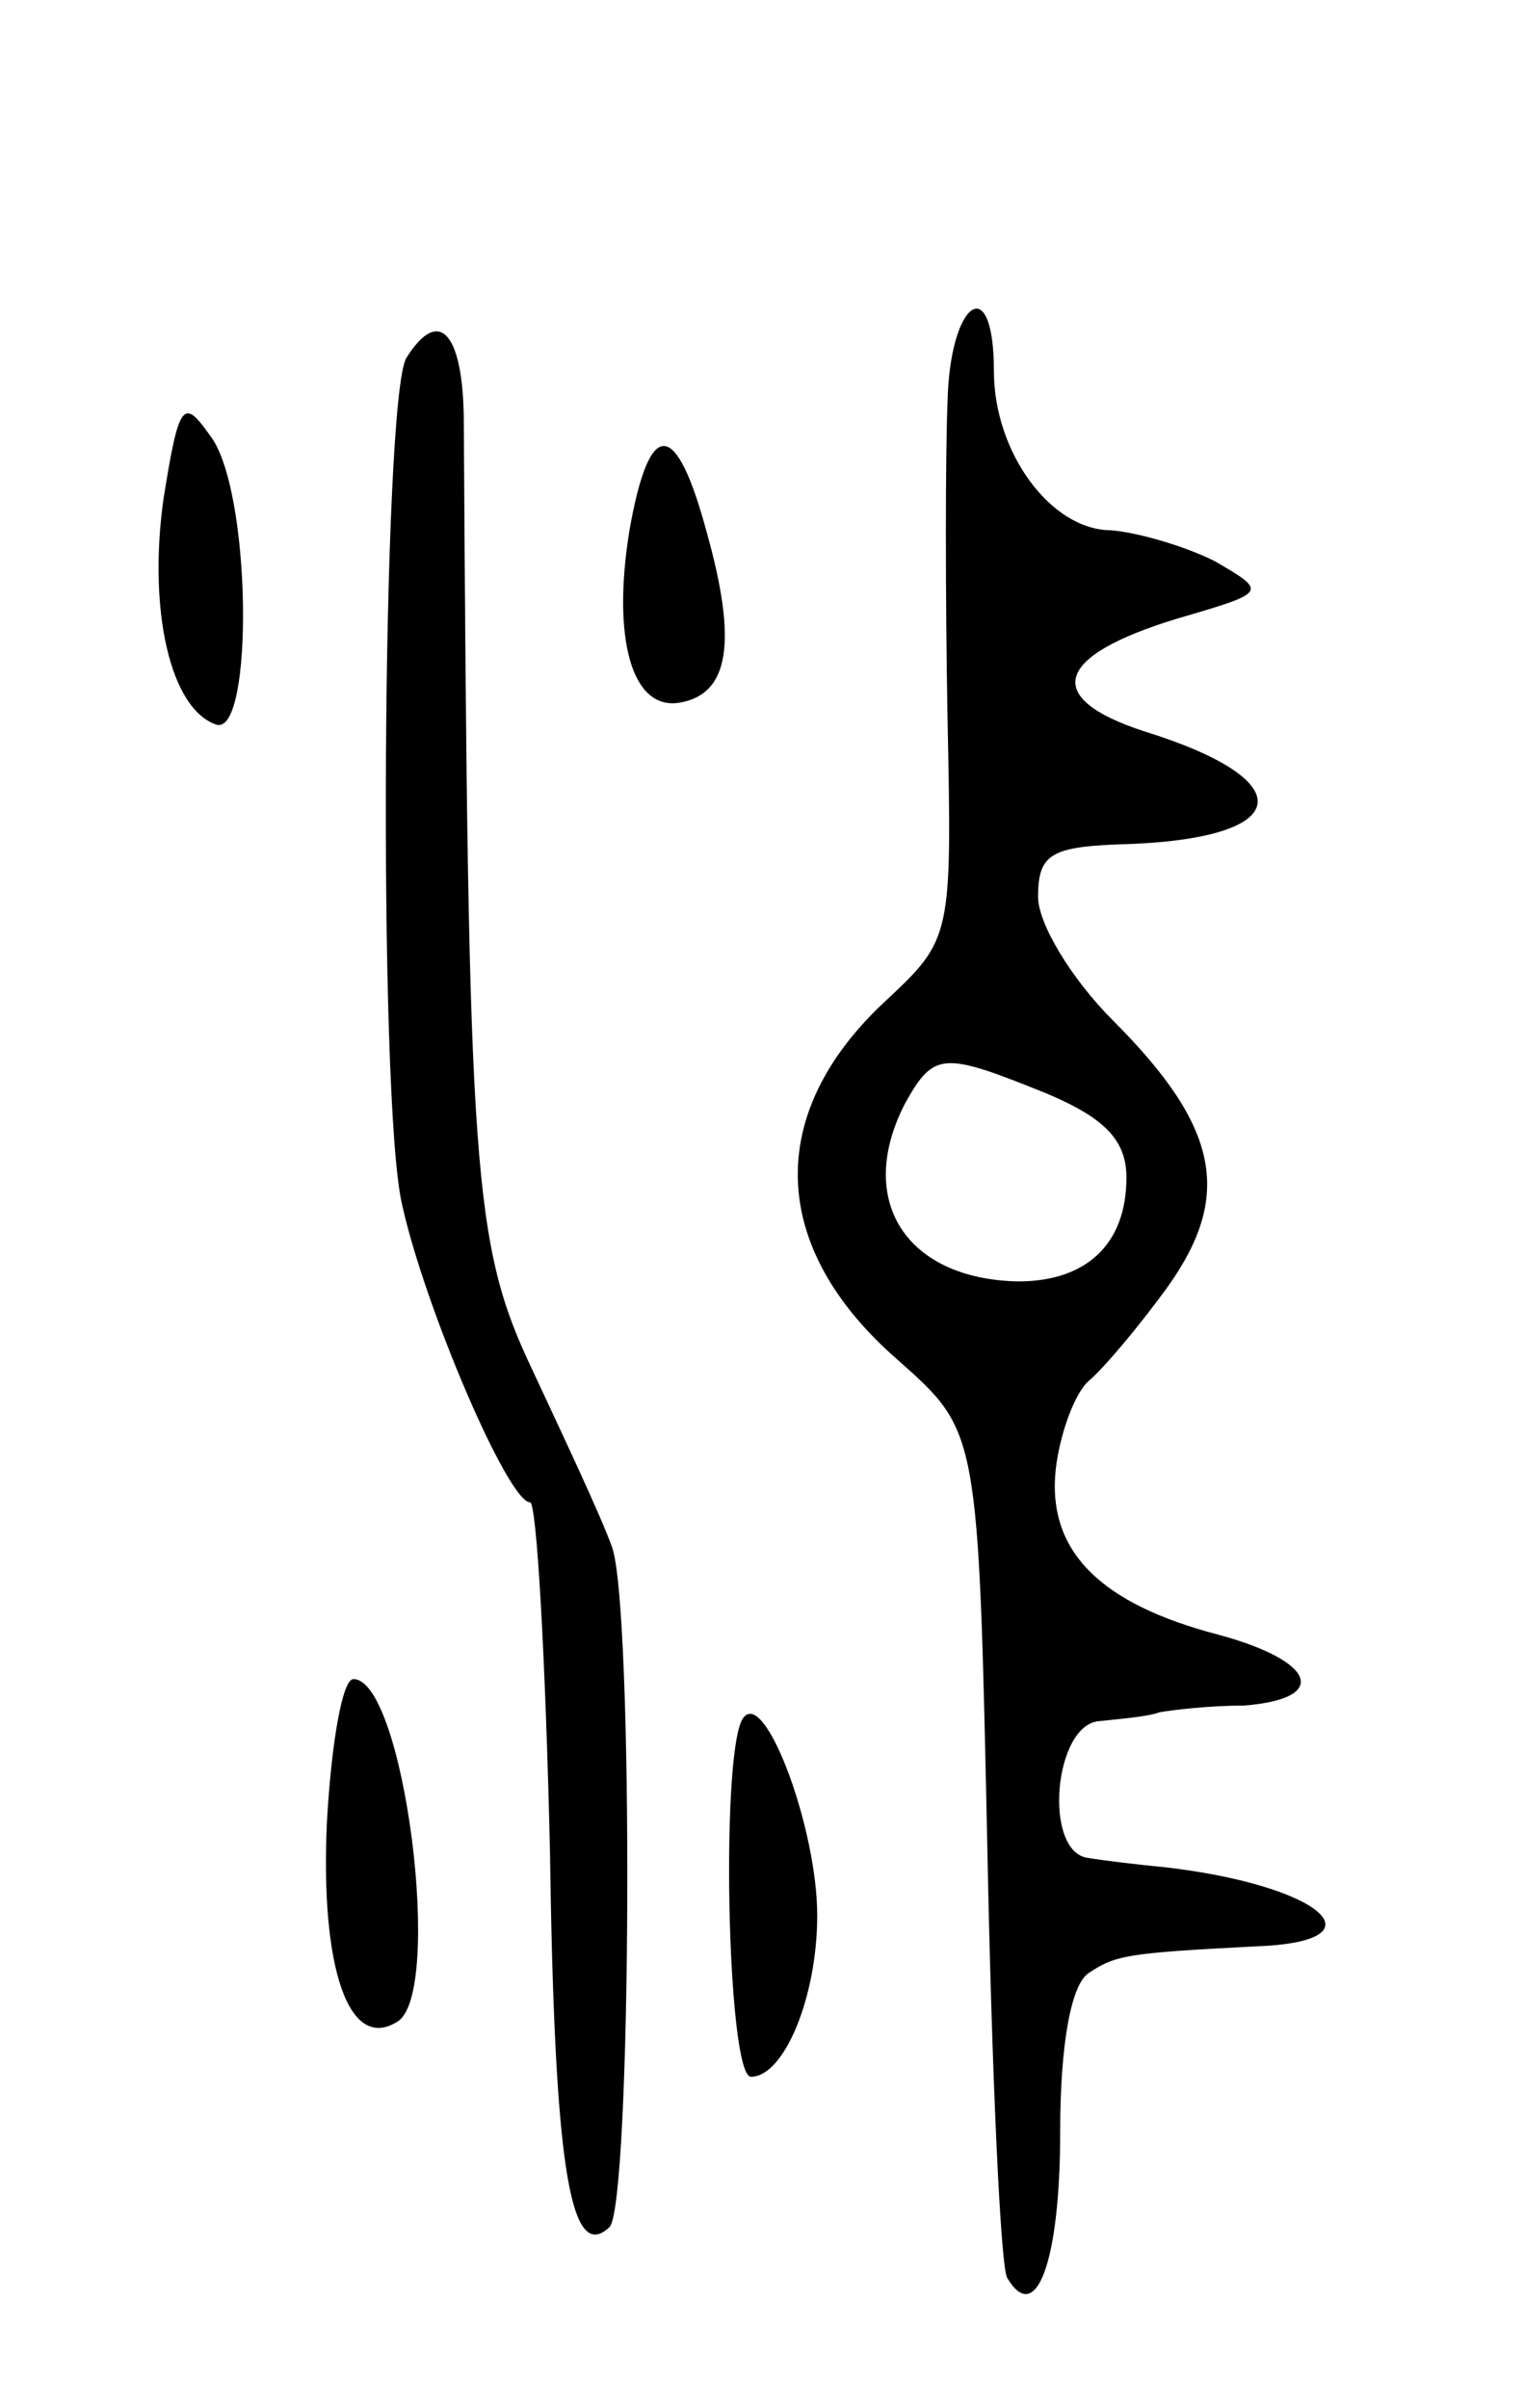 <svg version="1.0" xmlns="http://www.w3.org/2000/svg"
 width="69pt" height="109pt" viewBox="0 0 69 109"
 preserveAspectRatio="xMidYMid meet">
<g transform="translate(0,109) scale(0.1,-0.1)"
fill="#000000" stroke="none">
<path d="M429 908 c-1 -24 -1 -88 0 -143 2 -99 2 -100 -28 -128 -55 -51 -53
-112 6 -163 36 -32 36 -32 40 -219 2 -103 6 -191 9 -196 13 -22 24 7 24 66 0
40 5 67 13 72 12 8 17 9 75 12 60 2 30 28 -42 36 -11 1 -27 3 -33 4 -21 2 -16
61 5 62 9 1 22 2 27 4 6 1 22 3 38 3 39 3 33 20 -11 32 -54 14 -78 38 -74 75
2 17 9 35 15 40 7 6 23 25 36 43 29 41 23 72 -25 120 -19 19 -34 44 -34 56 0
20 6 23 42 24 74 3 77 29 6 51 -46 15 -41 34 15 51 41 12 41 12 17 26 -14 7
-35 13 -47 14 -27 0 -53 35 -53 72 0 46 -20 32 -21 -14z m45 -313 c26 -11 36
-21 36 -38 0 -30 -18 -47 -49 -47 -51 1 -74 37 -51 81 13 23 17 23 64 4z"/>
<path d="M184 928 c-11 -18 -13 -336 -2 -383 10 -46 48 -135 58 -135 3 0 7
-71 9 -158 2 -142 9 -187 27 -170 10 11 11 282 1 308 -5 14 -22 50 -36 80 -27
57 -29 88 -31 428 0 41 -11 54 -26 30z"/>
<path d="M74 864 c-7 -50 3 -95 24 -102 17 -5 16 107 -3 131 -12 17 -14 15
-21 -29z"/>
<path d="M285 850 c-8 -49 1 -82 23 -78 22 4 26 27 12 77 -14 52 -26 52 -35 1z"/>
<path d="M148 265 c-3 -66 10 -104 32 -90 21 13 3 155 -20 155 -5 0 -10 -29
-12 -65z"/>
<path d="M337 313 c-11 -10 -8 -163 3 -163 15 0 30 36 30 73 0 39 -23 101 -33
90z"/>
</g>
</svg>
